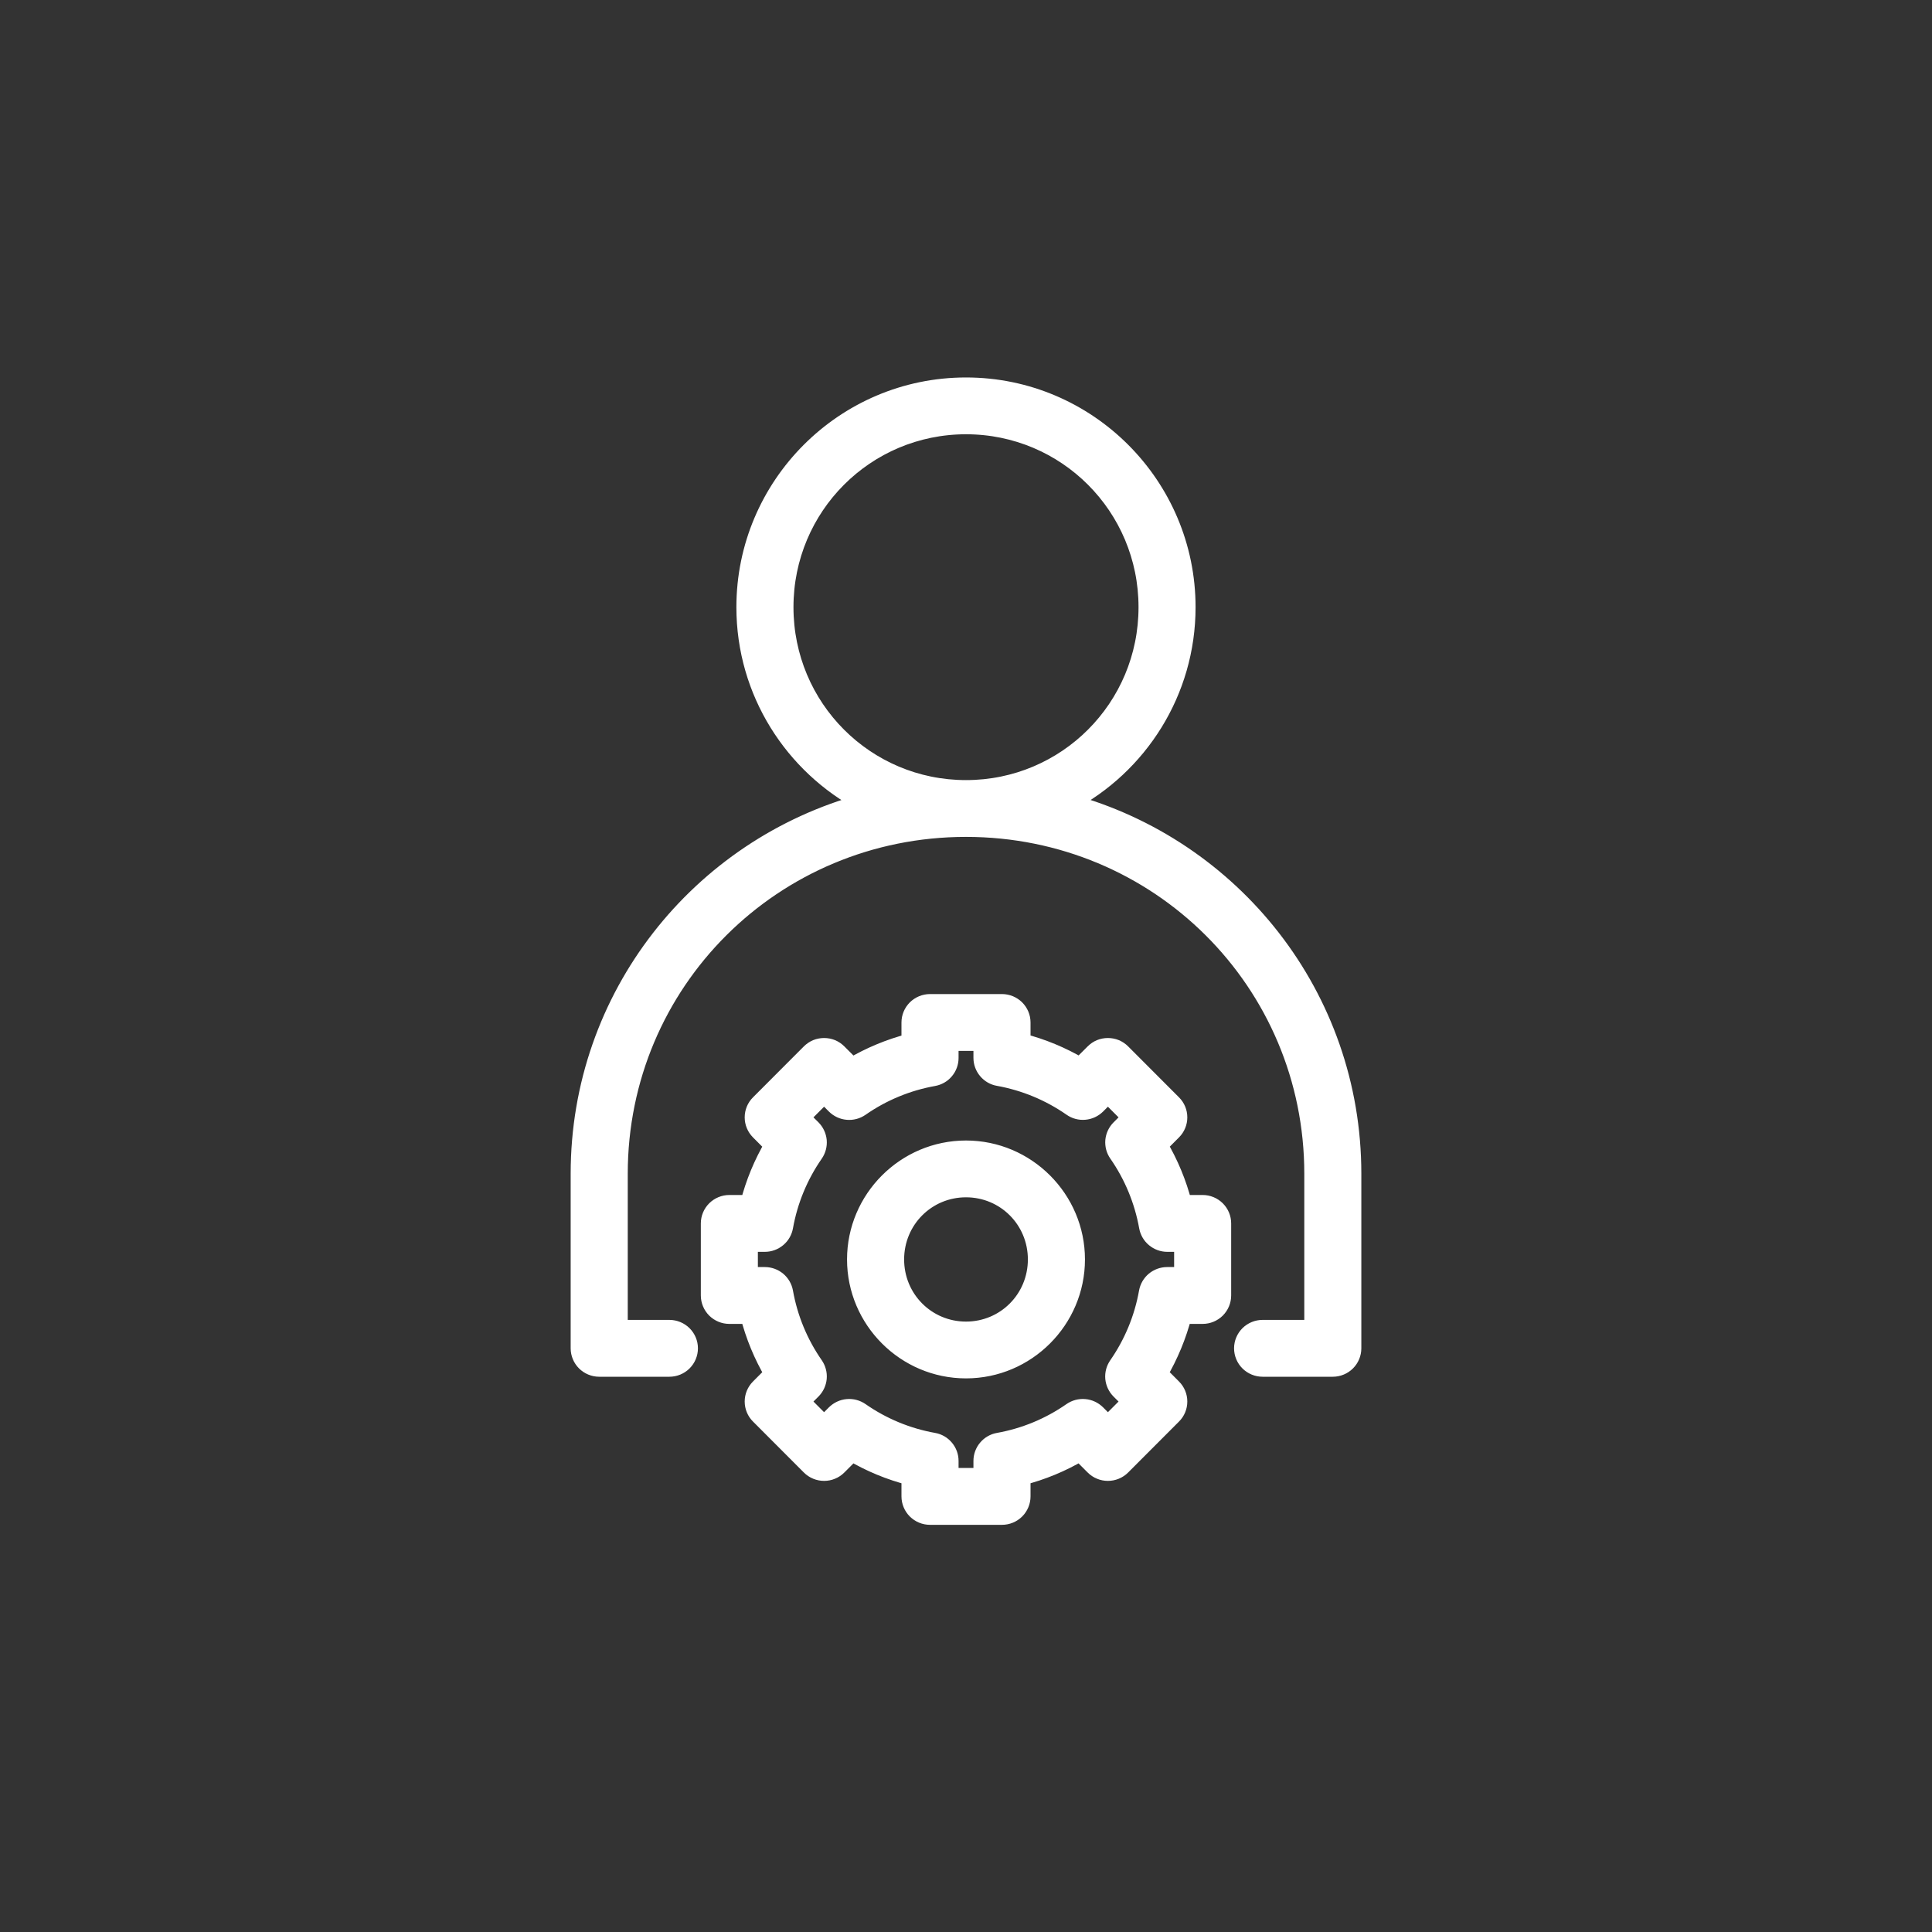 <svg width="40" height="40" viewBox="0 0 40 40" fill="none" xmlns="http://www.w3.org/2000/svg">
<rect x="0" y="0" width="40" height="40" fill="#333333" stroke="none"/>
<path fill-rule="evenodd" clip-rule="evenodd" d="M20 8C17.48 8 15.431 10.053 15.431 12.571C15.431 14.325 16.425 15.852 17.879 16.619C14.486 17.542 12 20.627 12 24.301V27.915C12 28.022 12.043 28.125 12.119 28.201C12.195 28.276 12.298 28.319 12.406 28.319H13.859C13.967 28.319 14.07 28.276 14.146 28.201C14.222 28.125 14.265 28.022 14.265 27.915C14.265 27.808 14.222 27.706 14.146 27.63C14.07 27.555 13.967 27.512 13.859 27.512H12.812V24.301C12.812 20.328 16.011 17.142 20 17.142C23.989 17.142 27.189 20.328 27.189 24.301V27.512H26.141C26.033 27.512 25.93 27.555 25.854 27.63C25.778 27.706 25.735 27.808 25.735 27.915C25.735 28.022 25.778 28.125 25.854 28.201C25.93 28.276 26.033 28.319 26.141 28.319H27.594C27.702 28.319 27.805 28.276 27.881 28.201C27.957 28.125 28 28.022 28 27.915V24.301C28 20.627 25.514 17.542 22.121 16.618C23.575 15.852 24.568 14.325 24.568 12.571C24.568 10.053 22.52 8 20 8ZM20 8.806C22.078 8.806 23.757 10.486 23.757 12.571C23.757 14.657 22.078 16.336 20 16.336C17.922 16.336 16.243 14.657 16.243 12.571C16.243 10.486 17.922 8.806 20 8.806ZM19.255 20.766C19.147 20.766 19.044 20.809 18.968 20.884C18.892 20.96 18.849 21.062 18.849 21.169V21.582C18.424 21.692 18.017 21.86 17.639 22.084L17.35 21.795C17.312 21.757 17.268 21.727 17.218 21.706C17.169 21.686 17.116 21.676 17.062 21.676C17.009 21.676 16.956 21.686 16.906 21.706C16.857 21.727 16.812 21.757 16.774 21.795L15.721 22.85C15.645 22.925 15.603 23.027 15.603 23.134C15.603 23.24 15.645 23.342 15.721 23.418L16.012 23.71C15.788 24.089 15.619 24.499 15.51 24.926H15.1C14.993 24.926 14.89 24.969 14.814 25.044C14.738 25.12 14.695 25.222 14.695 25.329V26.821C14.695 26.928 14.738 27.031 14.814 27.107C14.89 27.182 14.993 27.225 15.1 27.225H15.51C15.619 27.652 15.788 28.061 16.012 28.441L15.721 28.733C15.645 28.809 15.603 28.911 15.603 29.017C15.603 29.123 15.645 29.226 15.721 29.301L16.774 30.356C16.812 30.394 16.857 30.424 16.906 30.444C16.956 30.465 17.009 30.475 17.062 30.475C17.116 30.475 17.169 30.465 17.218 30.444C17.268 30.424 17.312 30.394 17.35 30.356L17.639 30.067C18.016 30.291 18.424 30.459 18.849 30.568V30.981C18.849 31.088 18.892 31.191 18.968 31.267C19.044 31.342 19.147 31.385 19.255 31.385H20.745C20.853 31.385 20.956 31.342 21.032 31.267C21.108 31.191 21.151 31.088 21.151 30.981V30.568C21.576 30.459 21.983 30.291 22.361 30.067L22.65 30.356C22.688 30.394 22.732 30.424 22.782 30.444C22.831 30.465 22.884 30.475 22.938 30.475C22.991 30.475 23.044 30.465 23.094 30.444C23.143 30.424 23.188 30.394 23.226 30.356L24.279 29.301C24.355 29.226 24.397 29.123 24.397 29.017C24.397 28.911 24.355 28.809 24.279 28.733L23.988 28.441C24.212 28.061 24.381 27.652 24.491 27.225H24.9C25.007 27.225 25.11 27.182 25.186 27.107C25.262 27.031 25.305 26.928 25.305 26.821V25.329C25.305 25.222 25.262 25.12 25.186 25.044C25.11 24.969 25.007 24.926 24.9 24.926H24.493C24.384 24.498 24.214 24.089 23.989 23.709L24.279 23.418C24.355 23.342 24.397 23.24 24.397 23.134C24.397 23.027 24.355 22.925 24.279 22.85L23.226 21.795C23.188 21.757 23.143 21.727 23.094 21.706C23.044 21.686 22.991 21.676 22.938 21.676C22.884 21.676 22.831 21.686 22.782 21.706C22.732 21.727 22.688 21.757 22.65 21.795L22.363 22.082C21.984 21.858 21.577 21.689 21.151 21.58V21.169C21.151 21.062 21.108 20.96 21.032 20.884C20.956 20.809 20.853 20.766 20.745 20.766H19.255ZM19.661 21.573H20.339V21.903C20.339 21.997 20.373 22.089 20.434 22.161C20.495 22.234 20.579 22.283 20.673 22.299C21.217 22.397 21.733 22.611 22.187 22.927C22.265 22.982 22.36 23.008 22.456 22.999C22.551 22.991 22.64 22.949 22.708 22.882L22.938 22.651L23.42 23.134L23.185 23.369C23.119 23.435 23.078 23.523 23.069 23.617C23.061 23.711 23.086 23.805 23.14 23.882C23.456 24.336 23.67 24.854 23.768 25.4C23.785 25.493 23.834 25.578 23.907 25.638C23.98 25.699 24.072 25.733 24.167 25.733H24.494V26.418H24.165C24.069 26.418 23.977 26.452 23.904 26.512C23.831 26.573 23.782 26.658 23.765 26.751C23.668 27.297 23.454 27.814 23.139 28.268C23.085 28.346 23.06 28.439 23.068 28.533C23.077 28.627 23.118 28.715 23.184 28.782L23.42 29.017L22.938 29.5L22.707 29.268C22.639 29.201 22.55 29.159 22.455 29.151C22.36 29.142 22.264 29.168 22.186 29.222C21.733 29.538 21.217 29.752 20.673 29.849C20.58 29.865 20.495 29.914 20.434 29.987C20.373 30.059 20.339 30.151 20.339 30.245V30.578H19.661V30.245C19.661 30.151 19.627 30.059 19.566 29.987C19.505 29.914 19.421 29.865 19.327 29.849C18.784 29.752 18.267 29.538 17.814 29.222C17.736 29.168 17.64 29.142 17.545 29.151C17.45 29.159 17.361 29.201 17.293 29.268L17.062 29.5L16.58 29.017L16.816 28.782C16.882 28.715 16.923 28.627 16.932 28.533C16.94 28.439 16.915 28.346 16.862 28.268C16.546 27.814 16.332 27.297 16.235 26.751C16.218 26.658 16.169 26.573 16.096 26.512C16.023 26.452 15.931 26.418 15.835 26.418H15.506V25.733H15.835C15.931 25.733 16.023 25.699 16.096 25.638C16.169 25.578 16.218 25.493 16.235 25.4C16.332 24.855 16.546 24.337 16.862 23.883C16.915 23.805 16.94 23.711 16.932 23.618C16.923 23.524 16.882 23.436 16.816 23.369L16.58 23.134L17.062 22.651L17.293 22.883C17.361 22.95 17.45 22.992 17.545 23C17.64 23.009 17.736 22.983 17.814 22.929C18.267 22.613 18.784 22.399 19.327 22.302C19.421 22.285 19.505 22.237 19.566 22.164C19.627 22.092 19.661 22 19.661 21.905L19.661 21.573ZM20 23.798C18.745 23.798 17.722 24.824 17.722 26.075C17.722 27.327 18.745 28.353 20 28.353C21.255 28.353 22.278 27.327 22.278 26.075C22.278 24.824 21.255 23.798 20 23.798ZM20 24.604C20.813 24.604 21.466 25.256 21.466 26.075C21.466 26.894 20.813 27.547 20 27.547C19.187 27.547 18.534 26.894 18.534 26.075C18.534 25.256 19.187 24.604 20 24.604Z" fill="white" stroke="white" stroke-width="0.37"/>
</svg>
